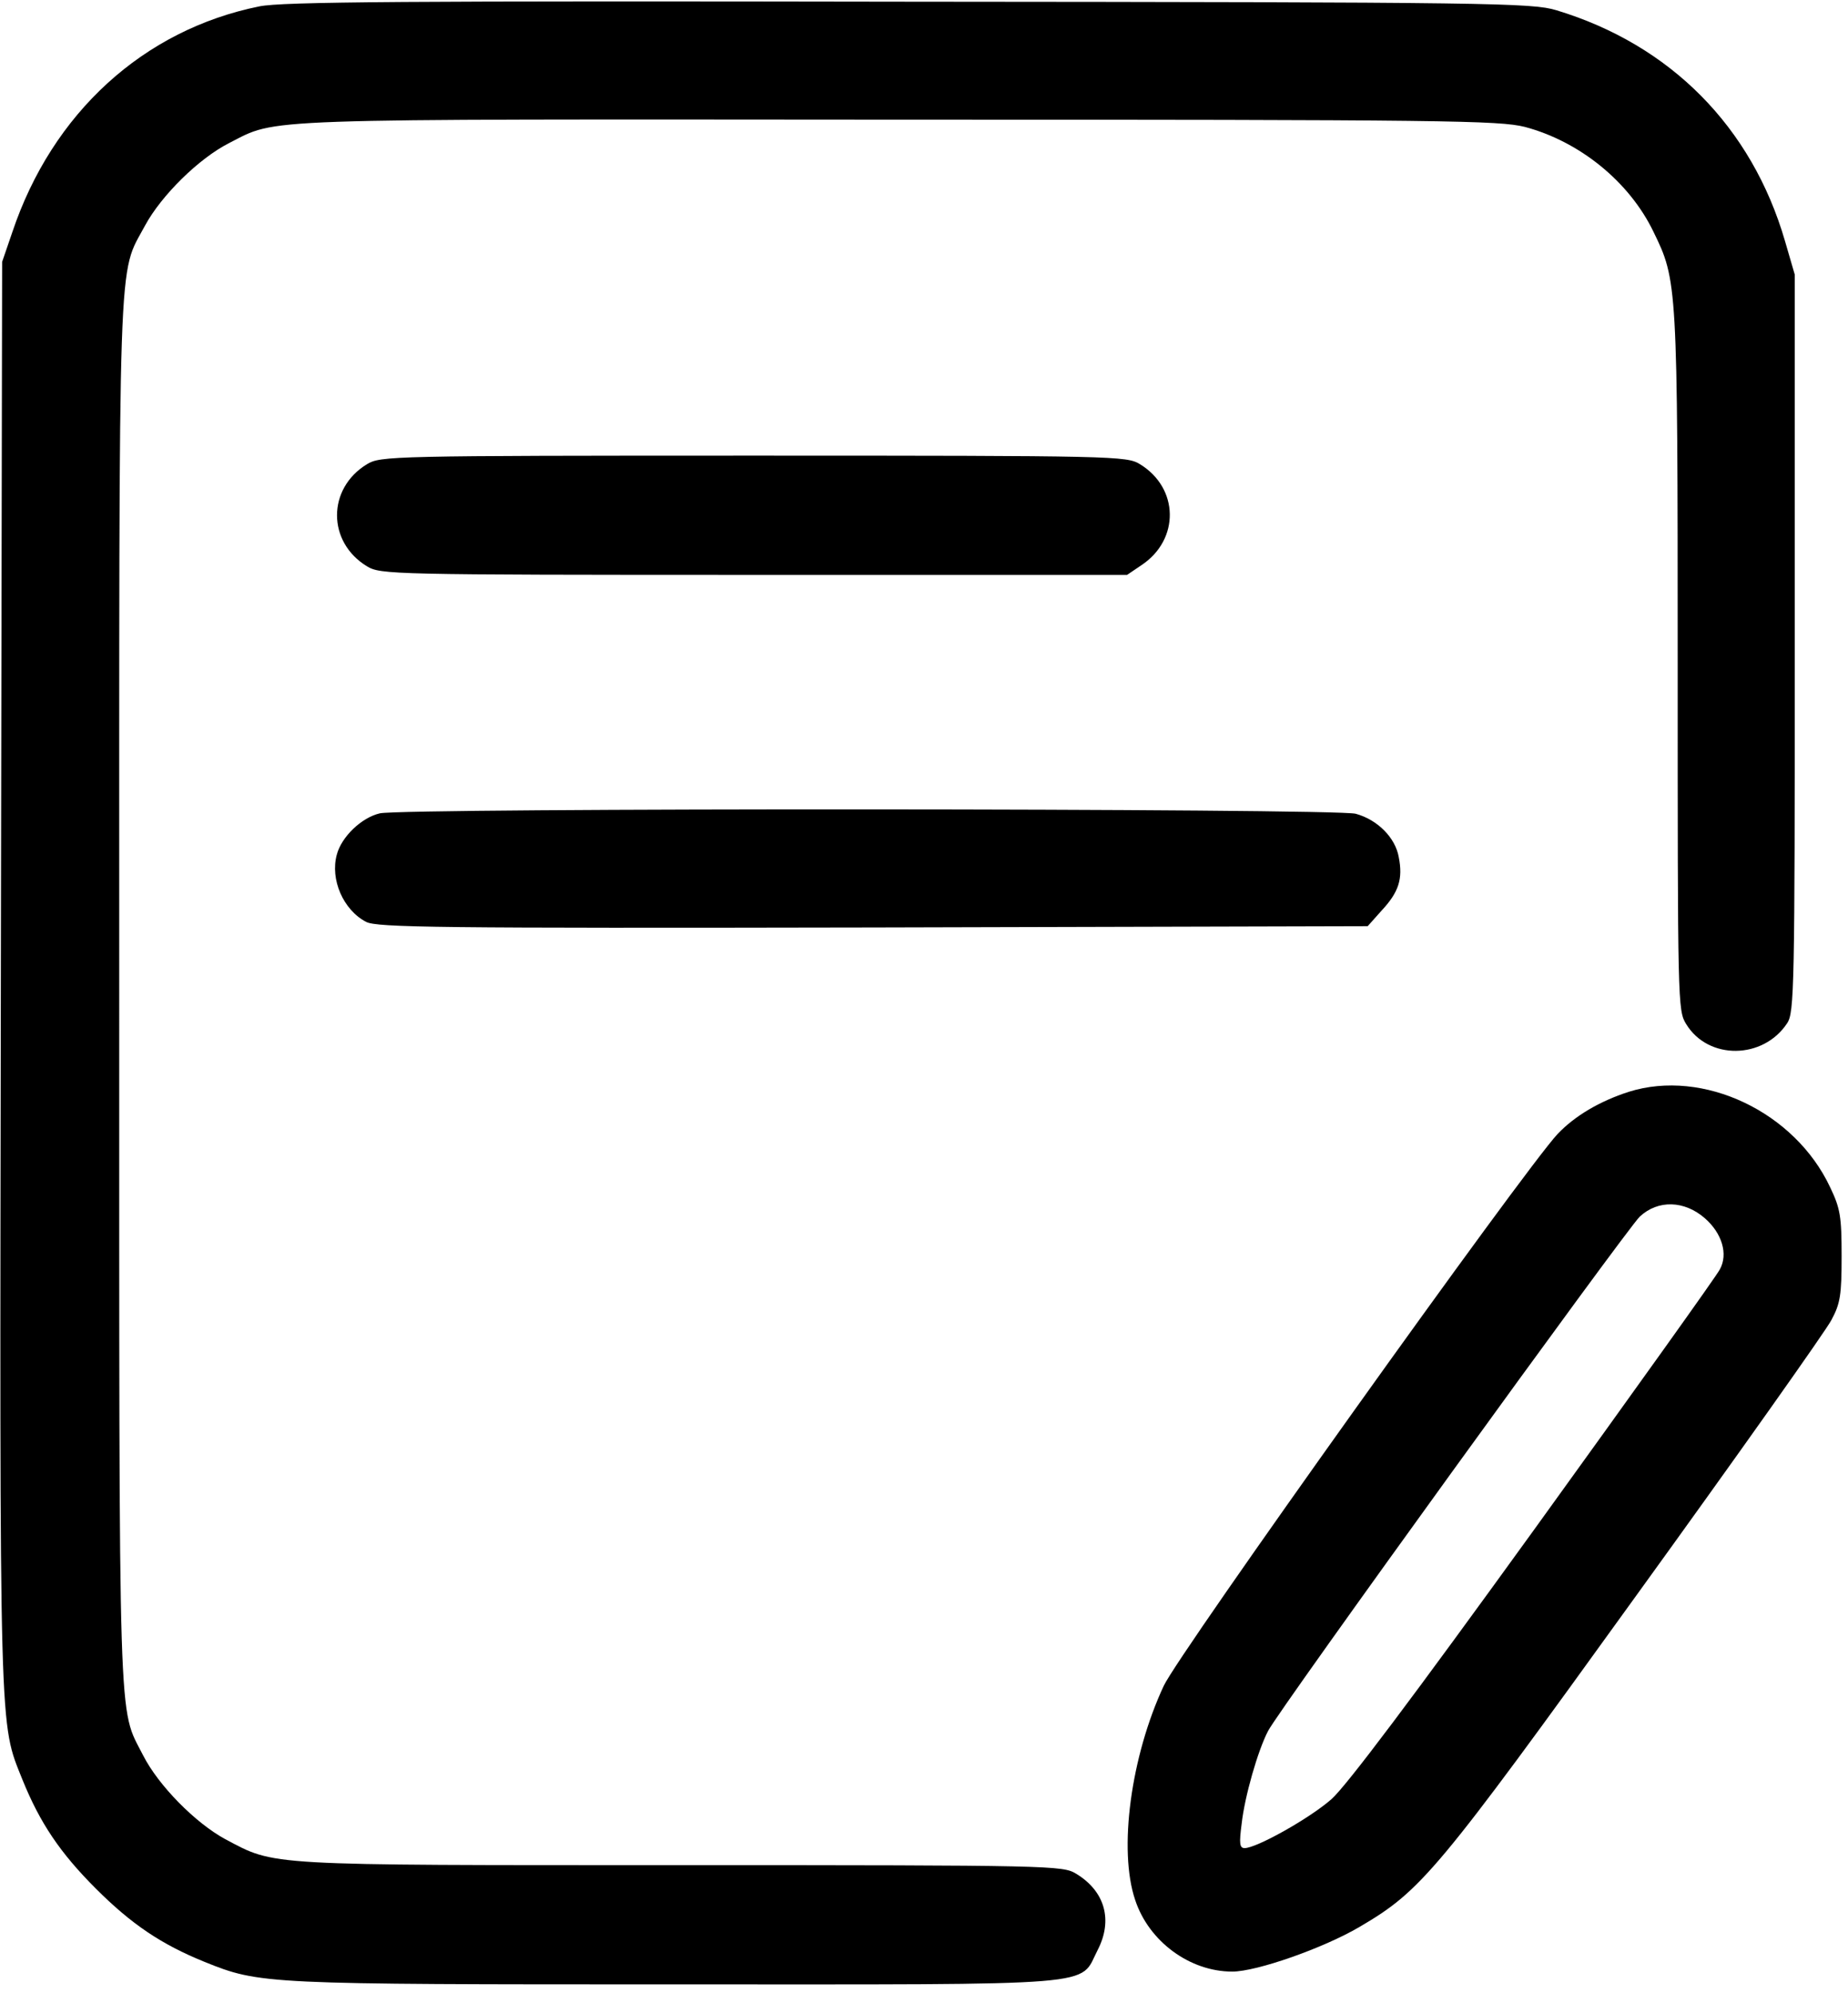 <?xml version="1.0" standalone="no"?>
<!DOCTYPE svg PUBLIC "-//W3C//DTD SVG 20010904//EN"
 "http://www.w3.org/TR/2001/REC-SVG-20010904/DTD/svg10.dtd">
<svg version="1.0" xmlns="http://www.w3.org/2000/svg"
 width="434pt" height="468pt" viewBox="0 0 434 468"
 preserveAspectRatio="xMidYMid meet">

<g transform="translate(0,468) scale(0.1,-0.1)"
fill="#000000" stroke="none">
<path d="M609 4665 c-272 -55 -486 -250 -580 -530 l-24 -70 -3 -1675 c-3
-1816 -4 -1752 51 -1890 41 -101 88 -171 172 -255 84 -84 154 -131 255 -172
131 -53 141 -53 1109 -53 1016 0 944 -6 989 81 36 70 17 138 -51 179 -31 19
-58 20 -927 20 -985 0 -952 -2 -1071 61 -70 38 -157 126 -193 197 -59 116 -56
20 -56 1792 0 1790 -4 1679 61 1801 38 70 126 157 197 193 116 59 41 56 1572
55 1295 0 1410 -2 1471 -17 128 -34 245 -128 302 -246 56 -115 57 -119 57
-1010 0 -803 0 -819 20 -851 52 -85 181 -83 237 2 17 25 18 83 18 893 l0 865
-23 79 c-78 268 -269 461 -537 542 -57 17 -142 19 -1520 20 -1183 2 -1473 0
-1526 -11z"/>
<path d="M862 3590 c-94 -57 -94 -183 0 -240 32 -19 53 -20 909 -20 l876 0 34
23 c90 60 88 181 -4 237 -31 19 -57 20 -907 20 -856 0 -876 -1 -908 -20z"/>
<path d="M892 2770 c-43 -10 -90 -55 -101 -97 -16 -58 15 -130 69 -158 26 -13
163 -15 1191 -13 l1161 3 33 37 c40 43 50 74 40 125 -8 46 -50 88 -101 102
-46 13 -2238 14 -2292 1z"/>
<path d="M3825 2116 c-68 -22 -126 -56 -167 -99 -78 -83 -890 -1220 -925
-1296 -77 -165 -107 -385 -67 -503 32 -97 128 -168 228 -168 57 0 214 55 299
105 145 85 181 128 649 777 240 332 446 623 459 648 21 39 24 59 24 150 0 93
-3 112 -27 162 -83 177 -298 279 -473 224z m179 -297 c40 -35 55 -84 35 -120
-6 -13 -203 -288 -436 -611 -284 -393 -441 -602 -476 -633 -51 -45 -176 -115
-204 -115 -12 0 -13 11 -7 57 7 64 38 172 62 218 24 48 841 1177 873 1208 43
40 105 38 153 -4z"/>
</g>
</svg>
